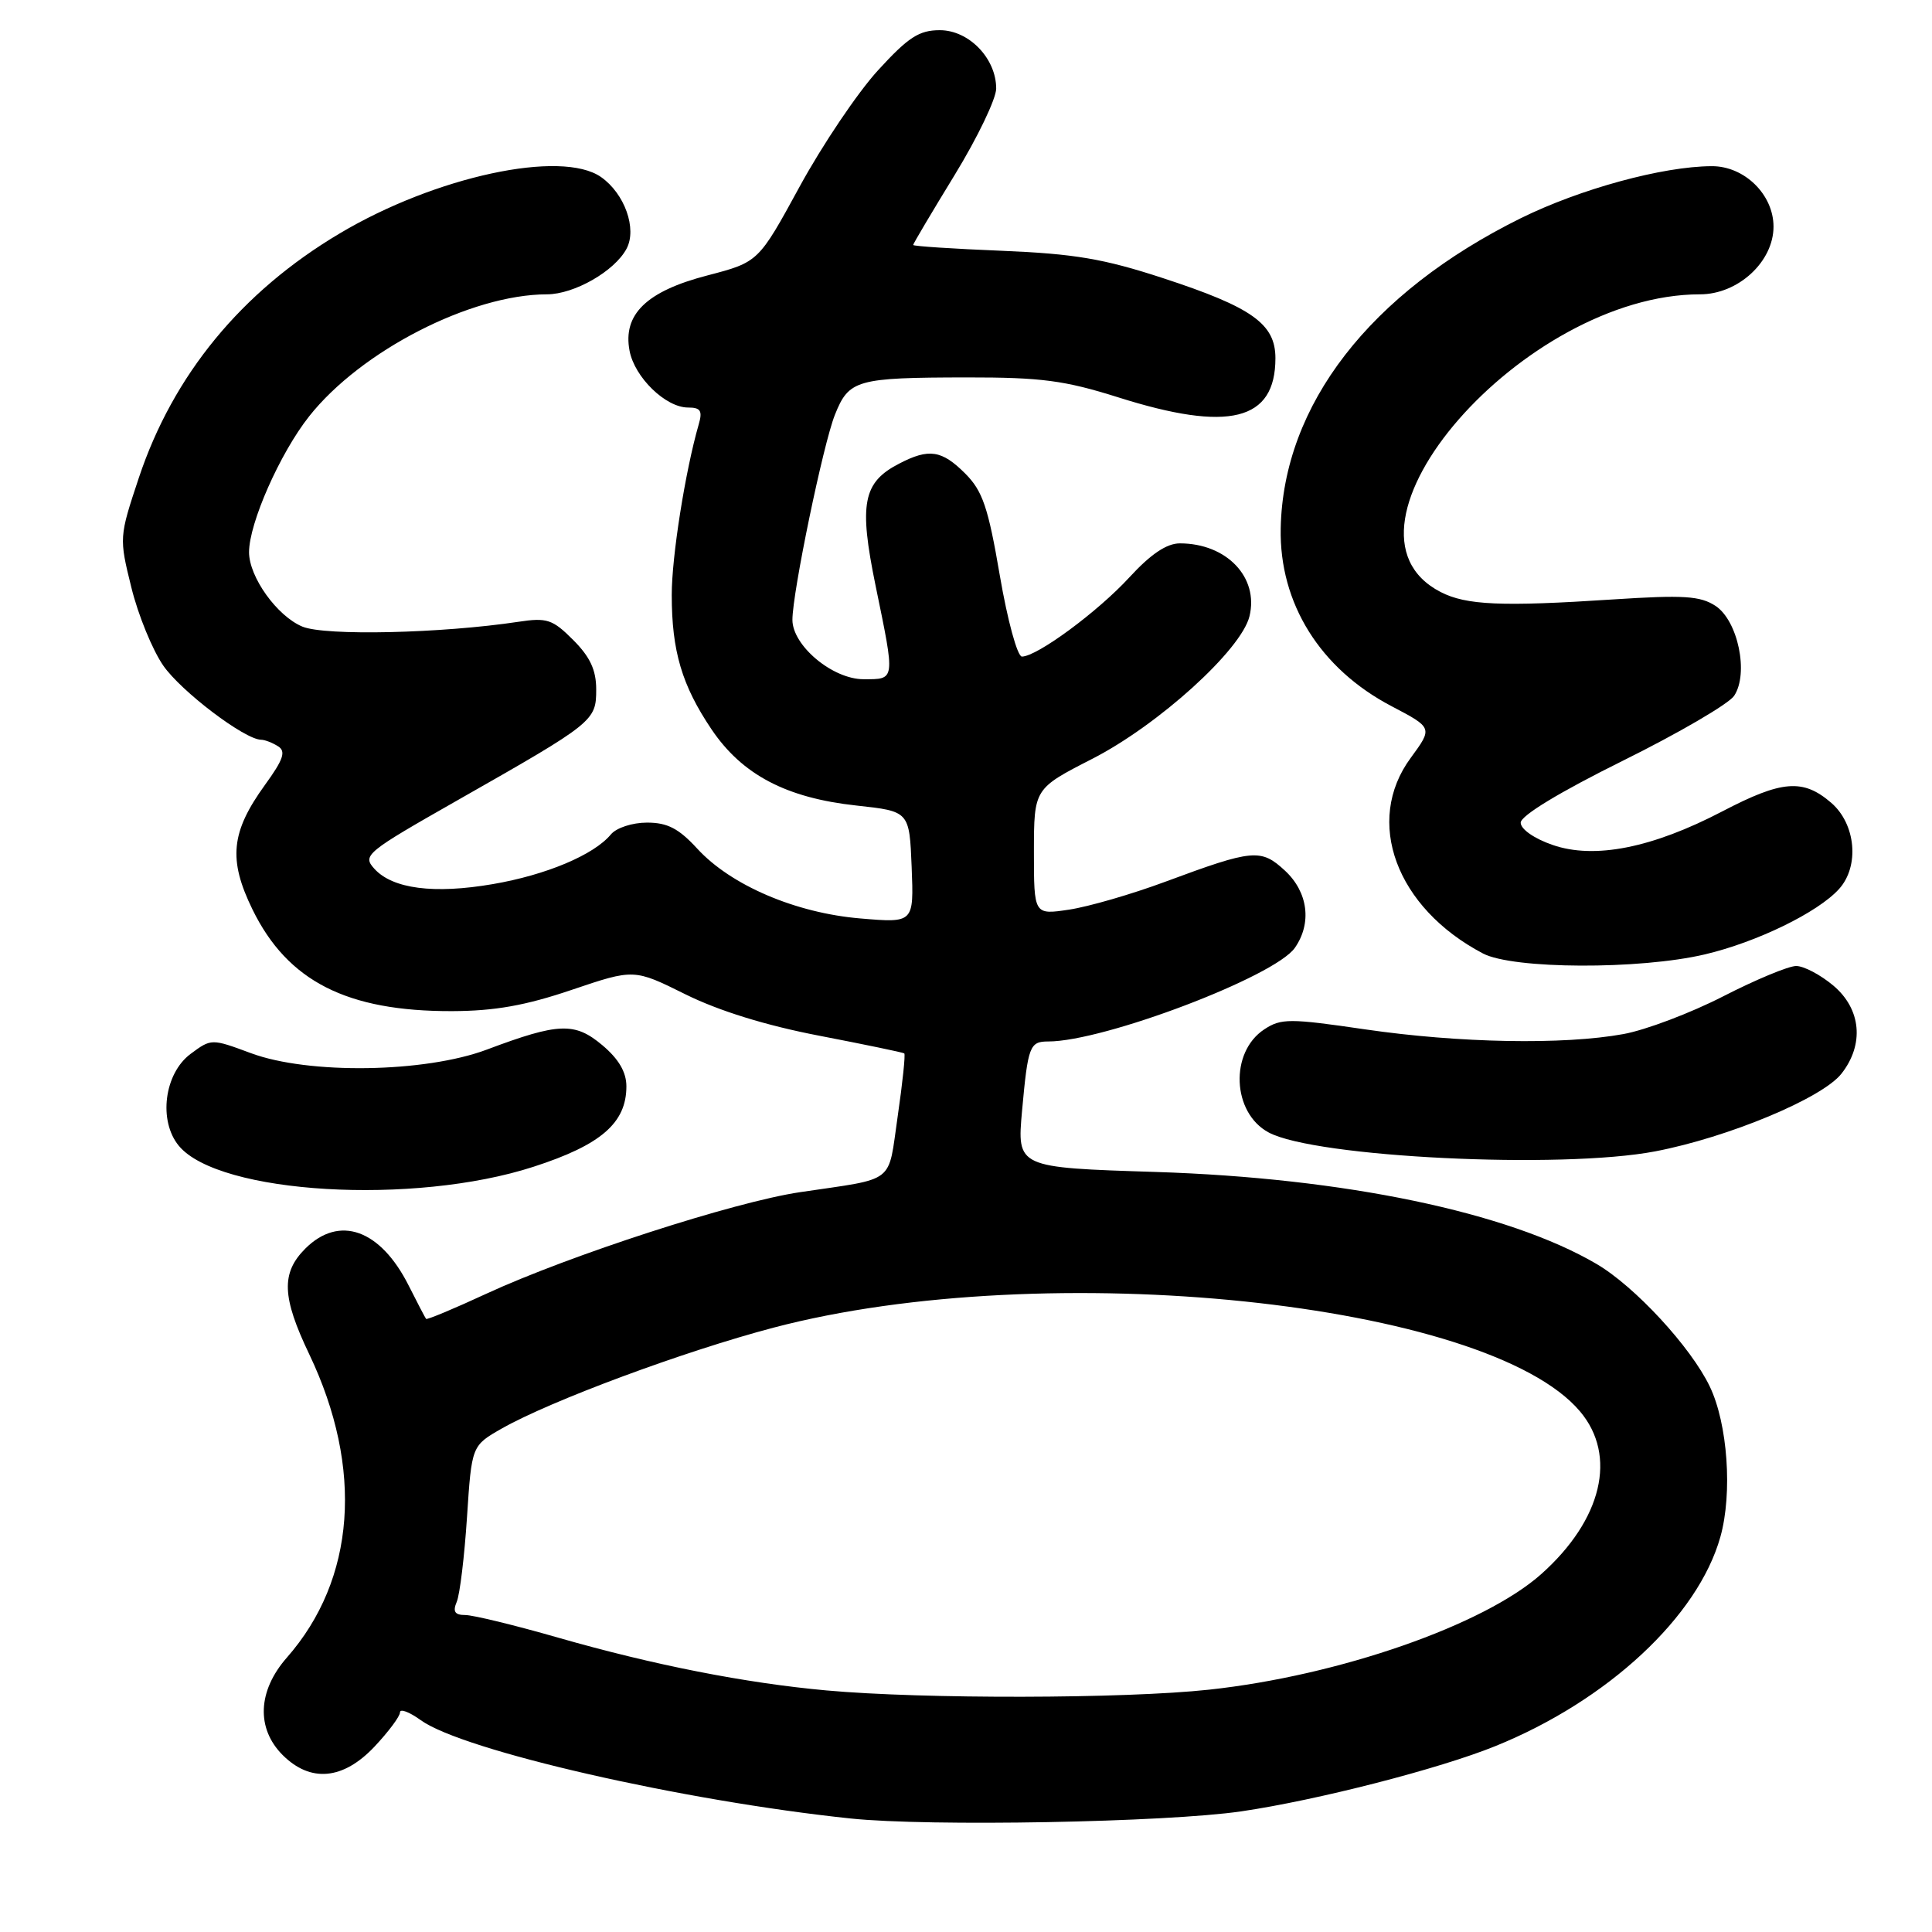 <?xml version="1.0" encoding="UTF-8" standalone="no"?>
<!DOCTYPE svg PUBLIC "-//W3C//DTD SVG 1.1//EN" "http://www.w3.org/Graphics/SVG/1.1/DTD/svg11.dtd" >
<svg xmlns="http://www.w3.org/2000/svg" xmlns:xlink="http://www.w3.org/1999/xlink" version="1.1" viewBox="0 0 256 256">
 <g >
 <path fill="currentColor"
d=" M 164.50 240.01 C 174.52 238.54 190.73 234.38 198.14 231.37 C 213.04 225.34 225.00 214.21 227.96 203.64 C 229.58 197.87 228.93 188.65 226.55 183.71 C 224.04 178.48 216.62 170.45 211.55 167.48 C 199.84 160.61 178.14 156.09 153.13 155.29 C 134.75 154.71 134.75 154.71 135.43 147.16 C 136.21 138.60 136.44 138.00 138.90 138.00 C 146.28 138.00 168.90 129.41 171.57 125.60 C 173.86 122.33 173.33 118.21 170.27 115.37 C 167.08 112.42 166.06 112.51 154.42 116.83 C 149.98 118.48 144.25 120.14 141.67 120.53 C 137.00 121.23 137.00 121.23 137.00 112.86 C 137.01 104.50 137.01 104.50 144.75 100.54 C 153.51 96.05 164.46 86.13 165.56 81.67 C 166.83 76.51 162.54 72.00 156.34 72.00 C 154.59 72.00 152.48 73.42 149.64 76.51 C 145.46 81.06 137.42 86.99 135.41 87.00 C 134.81 87.00 133.50 82.21 132.48 76.25 C 130.94 67.22 130.20 65.06 127.90 62.75 C 124.79 59.64 123.09 59.38 119.15 61.43 C 114.33 63.91 113.79 66.74 116.02 77.61 C 118.63 90.29 118.67 90.00 114.42 90.00 C 110.32 90.00 105.00 85.55 105.00 82.13 C 105.00 78.52 109.08 58.84 110.63 54.96 C 112.49 50.31 113.47 50.03 128.14 50.01 C 137.97 50.00 141.07 50.41 148.14 52.64 C 162.85 57.30 169.00 55.77 169.00 47.46 C 169.00 42.92 165.92 40.72 154.12 36.86 C 146.24 34.28 142.37 33.63 132.75 33.23 C 126.29 32.97 121.00 32.62 121.00 32.46 C 121.00 32.29 123.48 28.12 126.50 23.18 C 129.53 18.23 132.00 13.08 132.00 11.73 C 132.00 7.74 128.39 4.00 124.53 4.00 C 121.78 4.00 120.35 4.93 116.32 9.34 C 113.64 12.27 108.98 19.19 105.97 24.70 C 100.50 34.73 100.50 34.73 93.72 36.50 C 85.66 38.59 82.50 41.66 83.42 46.48 C 84.09 50.01 88.21 54.00 91.17 54.00 C 92.84 54.00 93.11 54.43 92.58 56.25 C 90.81 62.38 89.00 73.79 89.01 78.84 C 89.01 86.28 90.36 90.82 94.28 96.64 C 98.34 102.66 104.18 105.73 113.50 106.74 C 120.50 107.50 120.50 107.50 120.80 114.90 C 121.09 122.30 121.09 122.30 114.01 121.70 C 105.42 120.98 96.85 117.31 92.39 112.45 C 89.94 109.78 88.44 109.00 85.74 109.00 C 83.78 109.00 81.67 109.69 80.94 110.57 C 78.69 113.28 72.37 115.94 65.30 117.15 C 57.50 118.49 52.01 117.78 49.60 115.11 C 47.99 113.33 48.47 112.95 60.71 105.99 C 78.72 95.75 79.00 95.53 79.00 91.35 C 79.00 88.78 78.19 87.04 75.95 84.80 C 73.22 82.06 72.47 81.82 68.70 82.39 C 58.48 83.93 43.09 84.28 40.07 83.03 C 36.72 81.64 33.00 76.46 33.00 73.17 C 33.00 69.33 37.10 60.05 40.96 55.17 C 47.82 46.49 62.40 39.01 72.48 39.00 C 76.09 38.99 81.43 35.94 83.02 32.96 C 84.43 30.32 82.78 25.66 79.64 23.46 C 74.40 19.79 57.70 23.38 45.03 30.92 C 31.99 38.66 22.94 49.68 18.39 63.33 C 15.79 71.15 15.78 71.27 17.40 77.82 C 18.29 81.46 20.20 86.12 21.63 88.19 C 24.00 91.61 32.40 97.98 34.59 98.02 C 35.09 98.02 36.11 98.42 36.85 98.89 C 37.92 99.56 37.55 100.64 35.12 103.99 C 30.59 110.25 30.22 113.89 33.46 120.52 C 38.11 130.02 45.97 134.02 59.91 133.98 C 65.54 133.96 69.63 133.24 75.76 131.16 C 84.01 128.37 84.01 128.37 90.82 131.75 C 95.24 133.94 101.48 135.88 108.57 137.24 C 114.58 138.40 119.64 139.45 119.82 139.58 C 119.99 139.70 119.60 143.45 118.95 147.91 C 117.62 157.02 118.86 156.06 106.00 157.97 C 97.26 159.27 75.52 166.31 64.41 171.44 C 60.16 173.41 56.58 174.90 56.46 174.76 C 56.34 174.62 55.30 172.62 54.14 170.32 C 50.39 162.89 44.95 160.96 40.45 165.45 C 37.23 168.68 37.35 171.86 40.98 179.45 C 48.20 194.59 47.12 209.27 38.01 219.64 C 34.14 224.05 33.93 229.02 37.45 232.55 C 41.15 236.24 45.47 235.84 49.63 231.43 C 51.48 229.46 53.00 227.43 53.00 226.90 C 53.00 226.37 54.24 226.84 55.75 227.93 C 61.31 231.96 90.48 238.63 112.72 240.96 C 123.12 242.05 154.57 241.47 164.50 240.01 Z  M 70.70 154.60 C 79.64 151.71 83.00 148.79 83.00 143.95 C 83.00 142.06 81.99 140.33 79.82 138.50 C 76.16 135.42 74.03 135.50 64.50 139.08 C 56.30 142.15 40.90 142.39 33.25 139.55 C 28.02 137.61 28.00 137.61 25.25 139.65 C 21.76 142.25 20.96 148.52 23.70 151.83 C 28.99 158.22 54.84 159.75 70.70 154.60 Z  M 219.33 152.56 C 228.99 150.71 241.45 145.52 244.00 142.27 C 247.05 138.39 246.62 133.70 242.92 130.59 C 241.23 129.17 239.02 128.00 238.00 128.00 C 236.99 128.00 232.64 129.81 228.33 132.02 C 224.02 134.23 218.08 136.48 215.11 137.02 C 207.17 138.47 193.33 138.21 180.91 136.40 C 170.89 134.93 169.75 134.93 167.53 136.39 C 162.91 139.42 163.25 147.46 168.11 150.06 C 174.27 153.36 206.85 154.95 219.33 152.56 Z  M 225.91 126.46 C 232.79 124.84 240.88 120.90 243.68 117.80 C 246.42 114.78 245.91 109.18 242.64 106.37 C 238.91 103.16 236.13 103.38 228.22 107.51 C 218.93 112.36 211.27 113.88 205.73 111.96 C 203.29 111.12 201.50 109.87 201.50 109.01 C 201.50 108.08 206.67 104.95 215.00 100.82 C 222.43 97.14 229.08 93.26 229.78 92.20 C 231.75 89.24 230.29 82.24 227.31 80.28 C 225.28 78.96 223.09 78.82 213.70 79.43 C 198.95 80.40 194.27 80.19 190.88 78.44 C 174.77 70.11 201.90 39.00 225.26 39.00 C 230.31 39.00 235.00 34.68 235.00 30.03 C 235.00 25.77 231.13 21.99 226.80 22.02 C 220.29 22.05 209.36 25.04 201.50 28.92 C 181.52 38.81 170.03 53.65 169.70 70.00 C 169.50 79.93 174.92 88.62 184.40 93.58 C 189.85 96.44 189.85 96.44 186.93 100.42 C 180.74 108.82 184.98 120.29 196.50 126.34 C 200.48 128.43 217.25 128.50 225.91 126.46 Z  M 109.50 223.99 C 98.75 223.01 86.68 220.64 74.00 217.01 C 68.23 215.35 62.67 214.00 61.65 214.00 C 60.26 214.00 59.97 213.55 60.52 212.25 C 60.93 211.29 61.54 206.24 61.88 201.03 C 62.50 191.56 62.50 191.56 66.50 189.28 C 72.98 185.60 90.66 179.04 102.50 175.92 C 138.65 166.40 197.13 172.48 209.37 187.03 C 214.31 192.89 212.29 201.37 204.24 208.56 C 196.66 215.33 177.43 222.03 160.21 223.89 C 149.04 225.10 122.30 225.15 109.50 223.99 Z "/>
</g>
</svg>